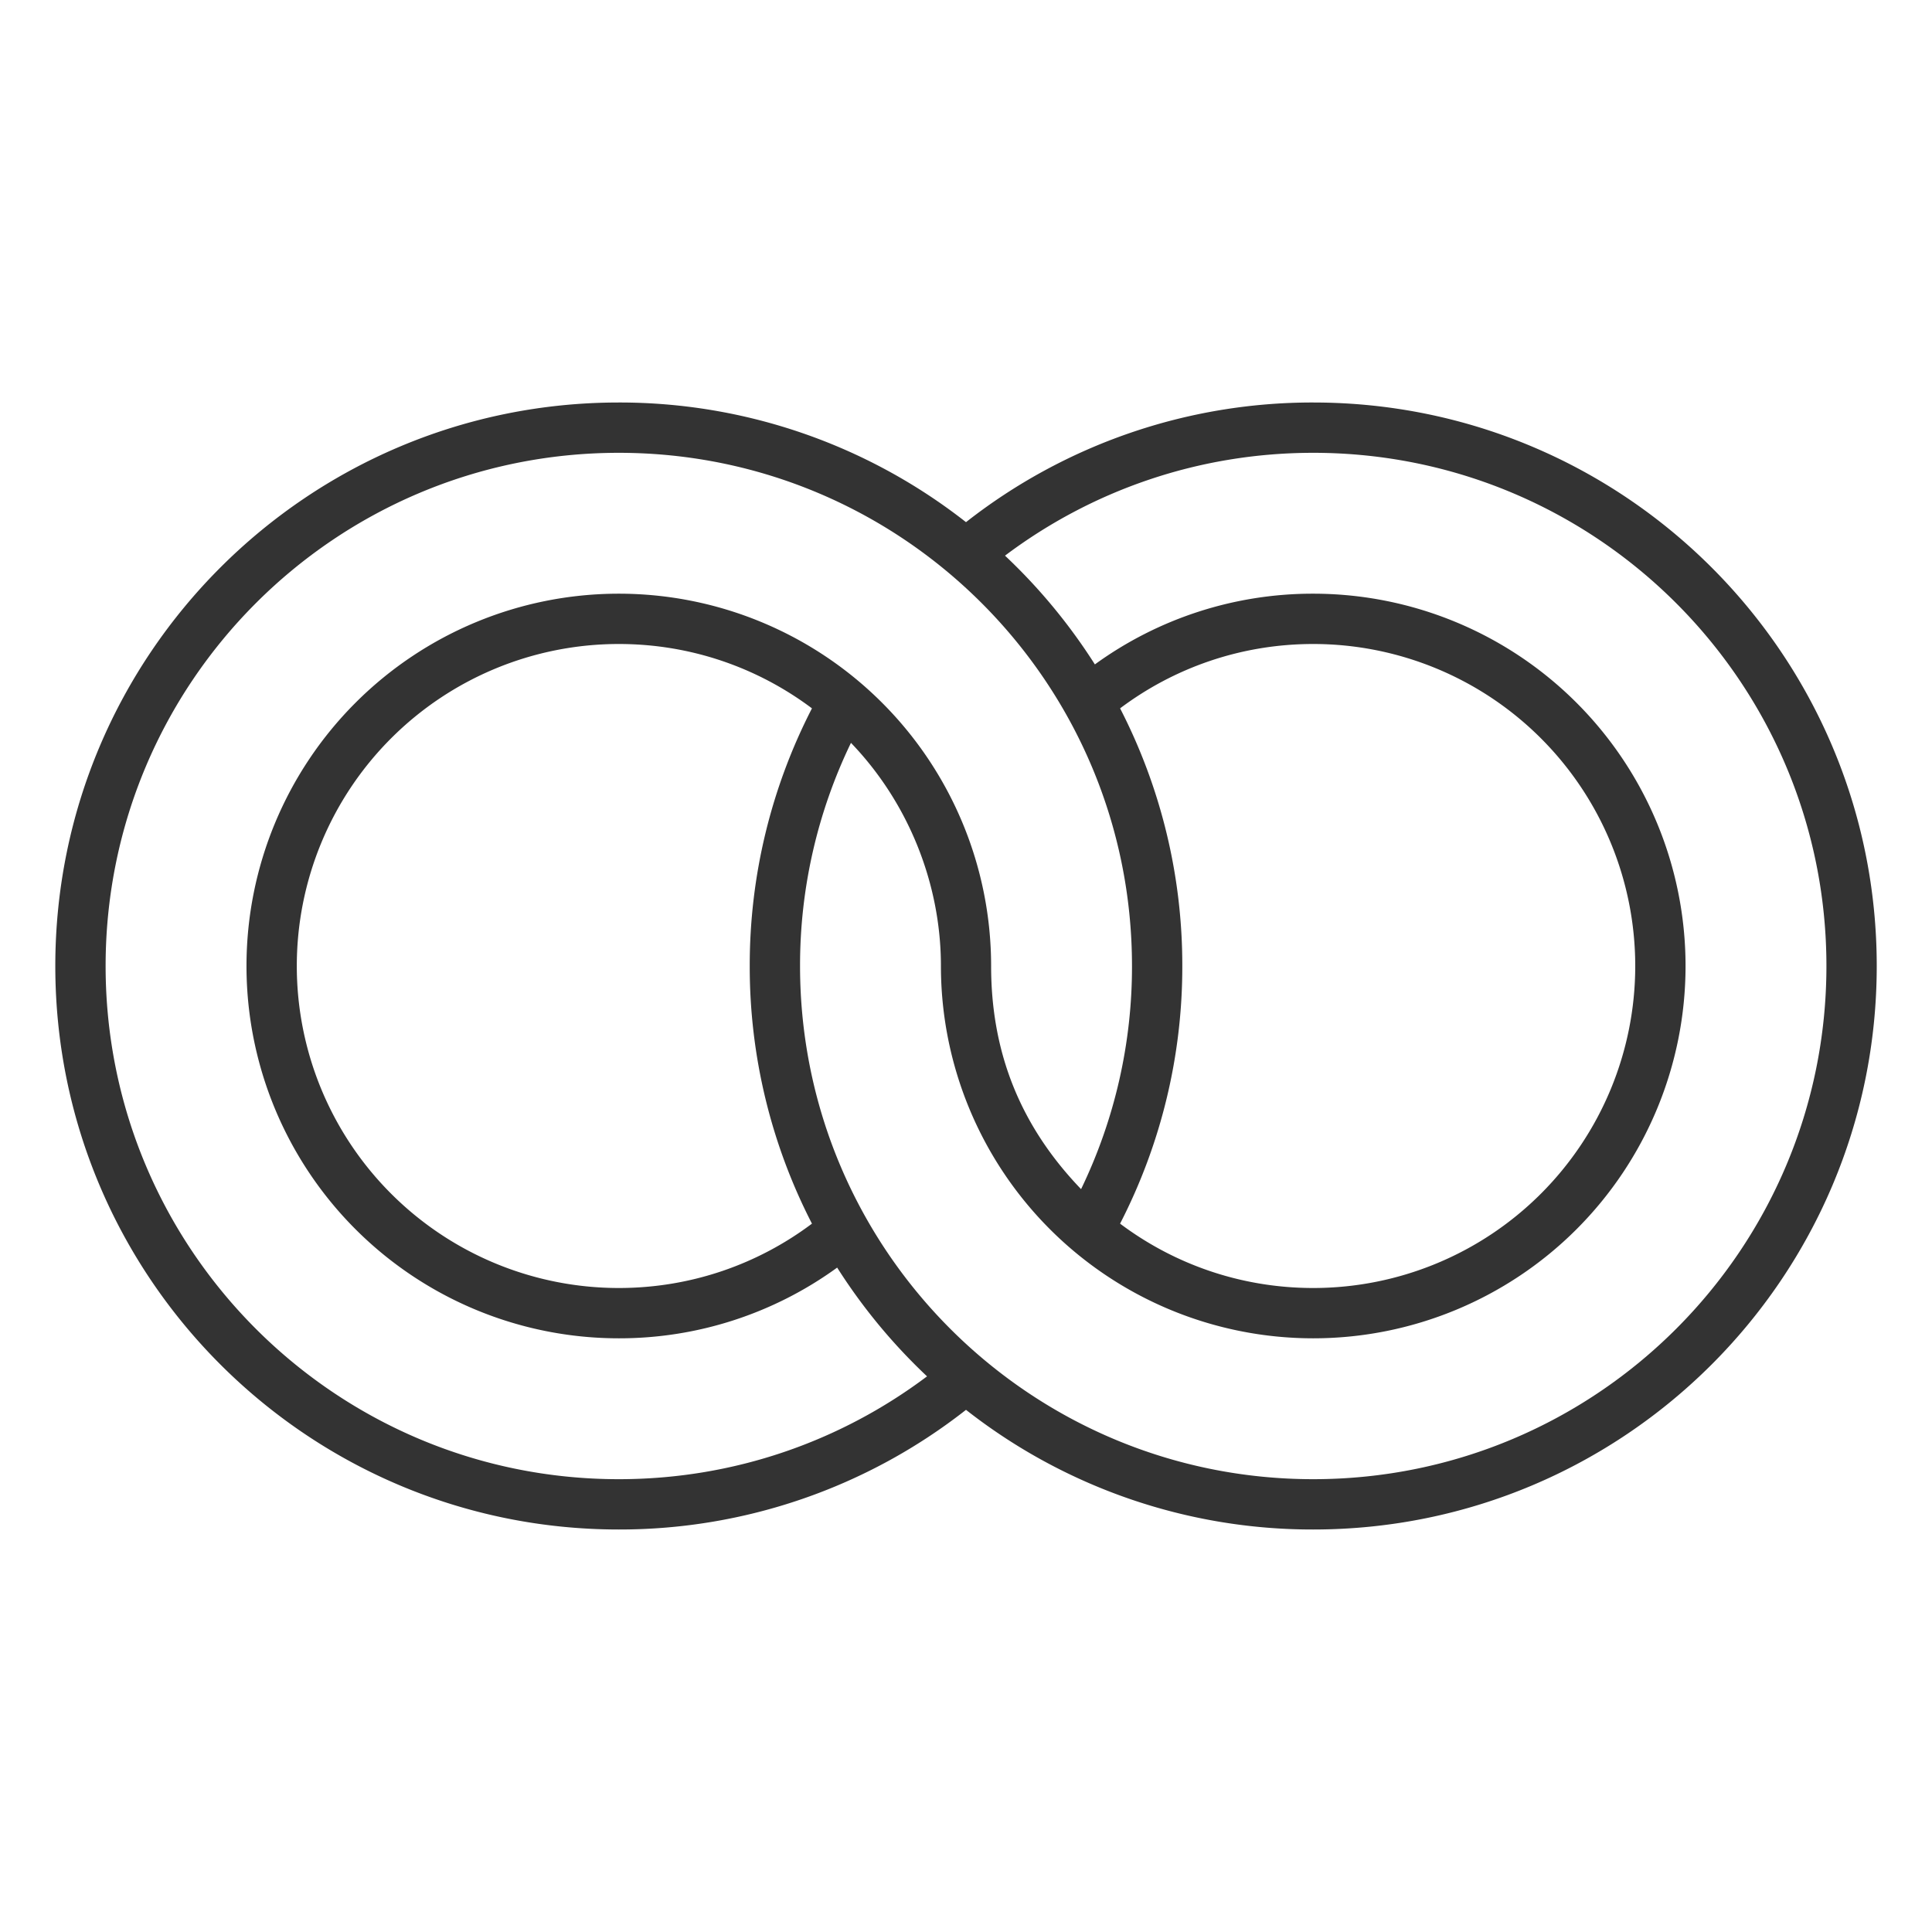 <svg xmlns="http://www.w3.org/2000/svg" width="48" height="48" fill="none" xmlns:v="https://vecta.io/nano" class="ng-scope">
    <path fill-rule="evenodd" d="M24 35.027A13.94 13.94 0 0 1 15.374 38c-7.732 0-14-6.268-14-14s6.268-14 14-14A13.94 13.94 0 0 1 24 12.973 13.94 13.94 0 0 1 32.627 10c7.732 0 14 6.268 14 14s-6.268 14-14 14A13.94 13.94 0 0 1 24 35.027zm-.968-.832c-2.132 1.604-4.784 2.555-7.658 2.555-7.042 0-12.75-5.708-12.75-12.75s5.708-12.75 12.75-12.75 12.75 5.708 12.75 12.75a12.7 12.7 0 0 1-1.265 5.544c-1.515-1.576-2.235-3.4-2.235-5.544a9.25 9.25 0 0 0-18.5 0 9.25 9.25 0 0 0 9.25 9.25 9.21 9.21 0 0 0 5.425-1.757 14.07 14.07 0 0 0 2.233 2.702zm-2.859-3.794A13.94 13.94 0 0 1 18.627 24a13.94 13.94 0 0 1 1.546-6.401C18.836 16.595 17.174 16 15.374 16a8 8 0 1 0 0 16c1.8 0 3.462-.595 4.799-1.599zm.969-11.945A12.7 12.7 0 0 0 19.877 24c0 7.042 5.708 12.75 12.75 12.75s12.75-5.708 12.75-12.75-5.708-12.75-12.75-12.75c-2.874 0-5.526.951-7.658 2.555a14.07 14.07 0 0 1 2.233 2.702 9.21 9.21 0 0 1 5.425-1.757 9.25 9.25 0 1 1 0 18.5 9.25 9.25 0 0 1-9.25-9.25c0-2.052-.812-4.064-2.235-5.544zm6.686-.858A13.94 13.94 0 0 1 29.374 24a13.94 13.94 0 0 1-1.546 6.401C29.165 31.405 30.826 32 32.627 32a8 8 0 1 0 0-16c-1.8 0-3.462.595-4.799 1.599z" fill="#333">
    </path>
</svg>